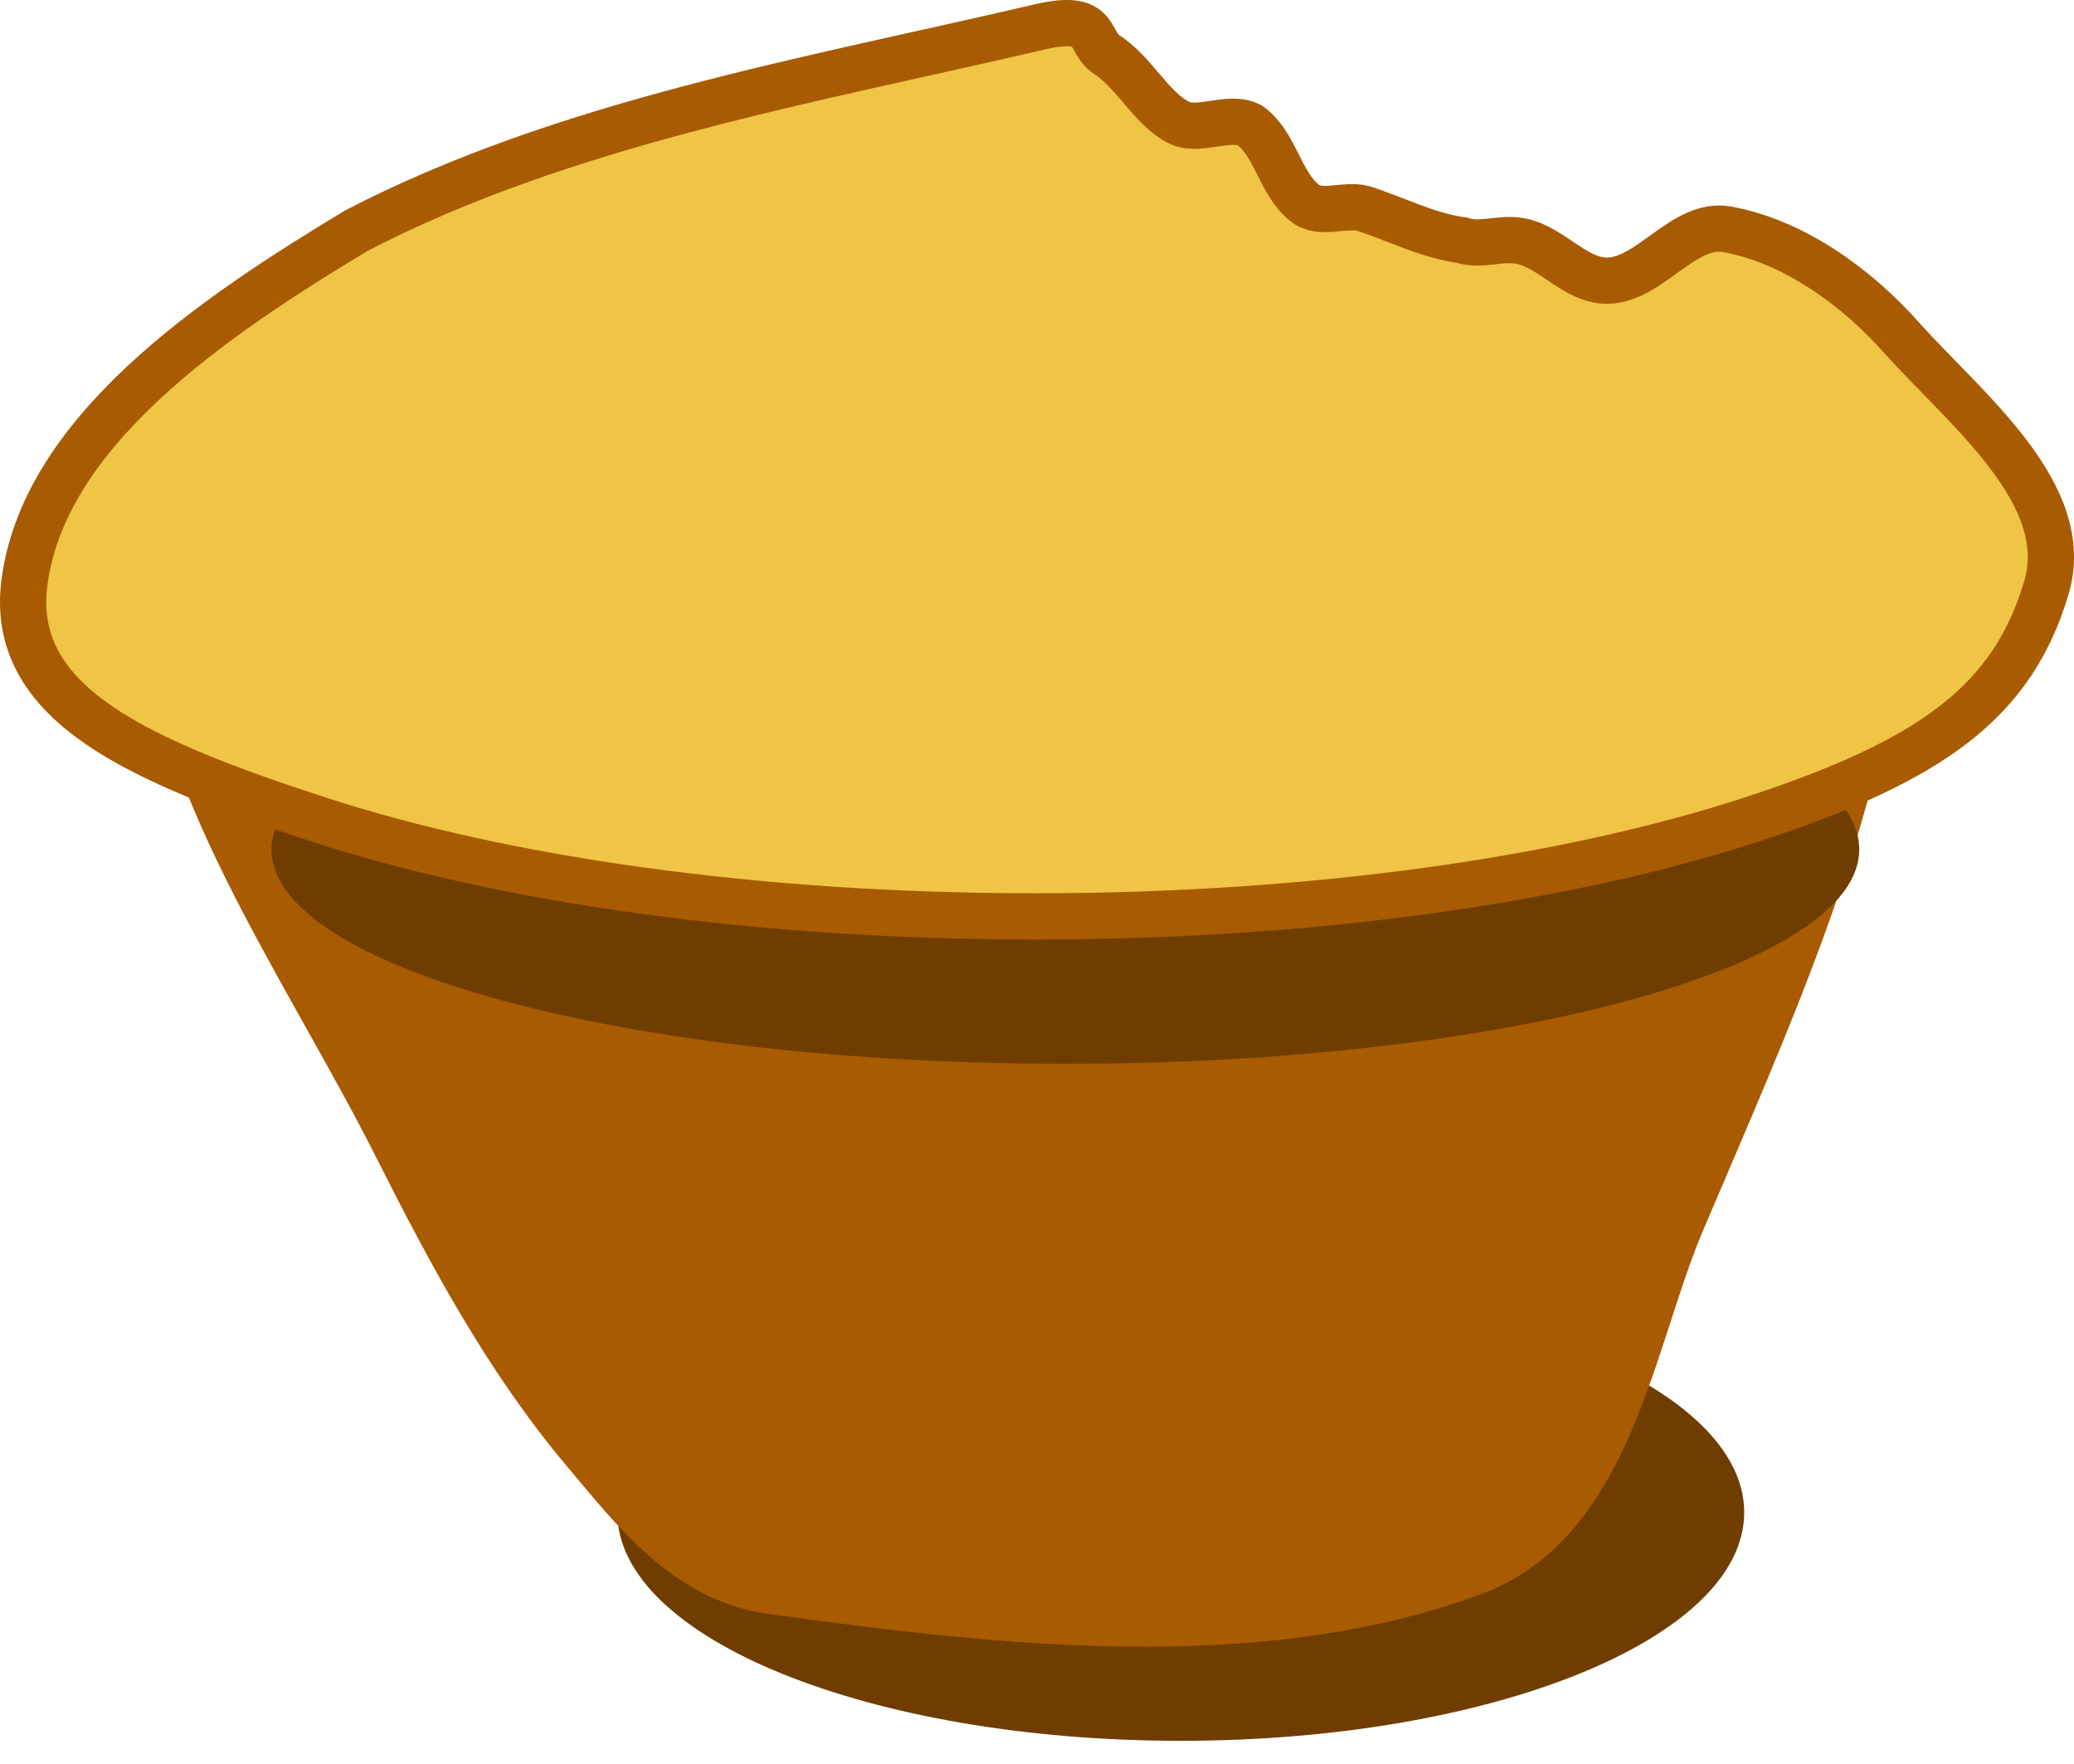 <svg xmlns="http://www.w3.org/2000/svg" xmlns:xlink="http://www.w3.org/1999/xlink" version="1.1" width="81.553" height="69.35" viewBox="0.285 0.726 81.553 69.35">
  <!-- Exported by Scratch - http://scratch.mit.edu/ -->
  <path id="ID0.2171387574635446" fill="#703D00" stroke="none" d="M 46.714 51.207 C 52.827 51.207 58.366 52.213 62.377 53.839 C 66.387 55.464 68.87 57.709 68.87 60.187 C 68.87 62.664 66.387 64.91 62.377 66.535 C 58.366 68.161 52.827 69.167 46.714 69.167 C 40.601 69.167 35.062 68.161 31.051 66.535 C 27.04 64.91 24.558 62.664 24.558 60.187 C 24.558 57.709 27.04 55.464 31.051 53.839 C 35.062 52.213 40.601 51.207 46.714 51.207 Z " stroke-width="0.712"/>
  <path id="ID0.43220555409789085" fill="#A85B00" stroke="#A85B00" stroke-width="1.71" stroke-linecap="round" d="M 40.194 22.879 C 49.628 22.732 59.108 22.86 68.529 23.286 C 70.887 23.394 74.474 21.997 74.322 24.101 C 73.715 32.512 69.792 40.915 66.374 48.984 C 64.484 53.564 63.606 60.405 58.47 62.505 C 49.978 65.751 39.736 64.6 30.539 63.319 C 27.197 62.831 25.106 60.043 23.265 57.862 C 20.166 54.199 17.92 49.952 15.945 46.052 C 12.613 39.39 7.801 32.706 6.785 25.77 C 6.508 23.881 10.319 23.987 12.667 23.693 C 21.749 22.623 31.129 23.019 40.194 22.879 Z "/>
  <path id="ID0.8022473398596048" fill="#703D00" stroke="none" d="M 42.178 25.691 C 50.79 25.691 58.594 26.636 64.245 28.161 C 69.896 29.688 73.394 31.795 73.394 34.121 C 73.394 36.446 69.896 38.554 64.245 40.081 C 58.594 41.606 50.79 42.551 42.178 42.551 C 33.566 42.551 25.762 41.606 20.111 40.081 C 14.46 38.554 10.962 36.446 10.962 34.121 C 10.962 31.795 14.46 29.688 20.111 28.161 C 25.762 26.636 33.566 25.691 42.178 25.691 Z " stroke-width="0.924"/>
  <path id="ID0.818717781919986" fill="#F0C444" stroke="#A85B00" stroke-width="1.818" stroke-linecap="round" d="M 41.179 1.782 C 43.46 1.25 43.062 2.289 43.722 2.814 C 44.907 3.563 45.482 4.916 46.6 5.524 C 47.399 5.962 48.613 5.223 49.43 5.653 C 50.459 6.401 50.594 7.912 51.589 8.708 C 52.204 9.204 53.161 8.728 53.891 8.923 C 55.2 9.341 56.411 9.989 57.777 10.17 C 58.53 10.423 59.303 10.037 60.127 10.213 C 61.34 10.482 62.23 11.764 63.485 11.762 C 65.17 11.739 66.483 9.447 68.186 9.74 C 70.797 10.202 73.321 12.026 75.093 14.042 C 77.631 16.857 81.838 20.161 80.754 23.828 C 79.426 28.292 76.297 30.627 69.099 32.966 C 61.9 35.306 51.959 36.755 40.988 36.755 C 30.016 36.755 20.075 35.306 12.876 32.966 C 5.678 30.627 0.778 28.421 1.222 23.828 C 1.869 17.739 8.718 13.154 14.317 9.783 C 22.499 5.551 32.057 3.909 41.179 1.782 Z "/>
</svg>